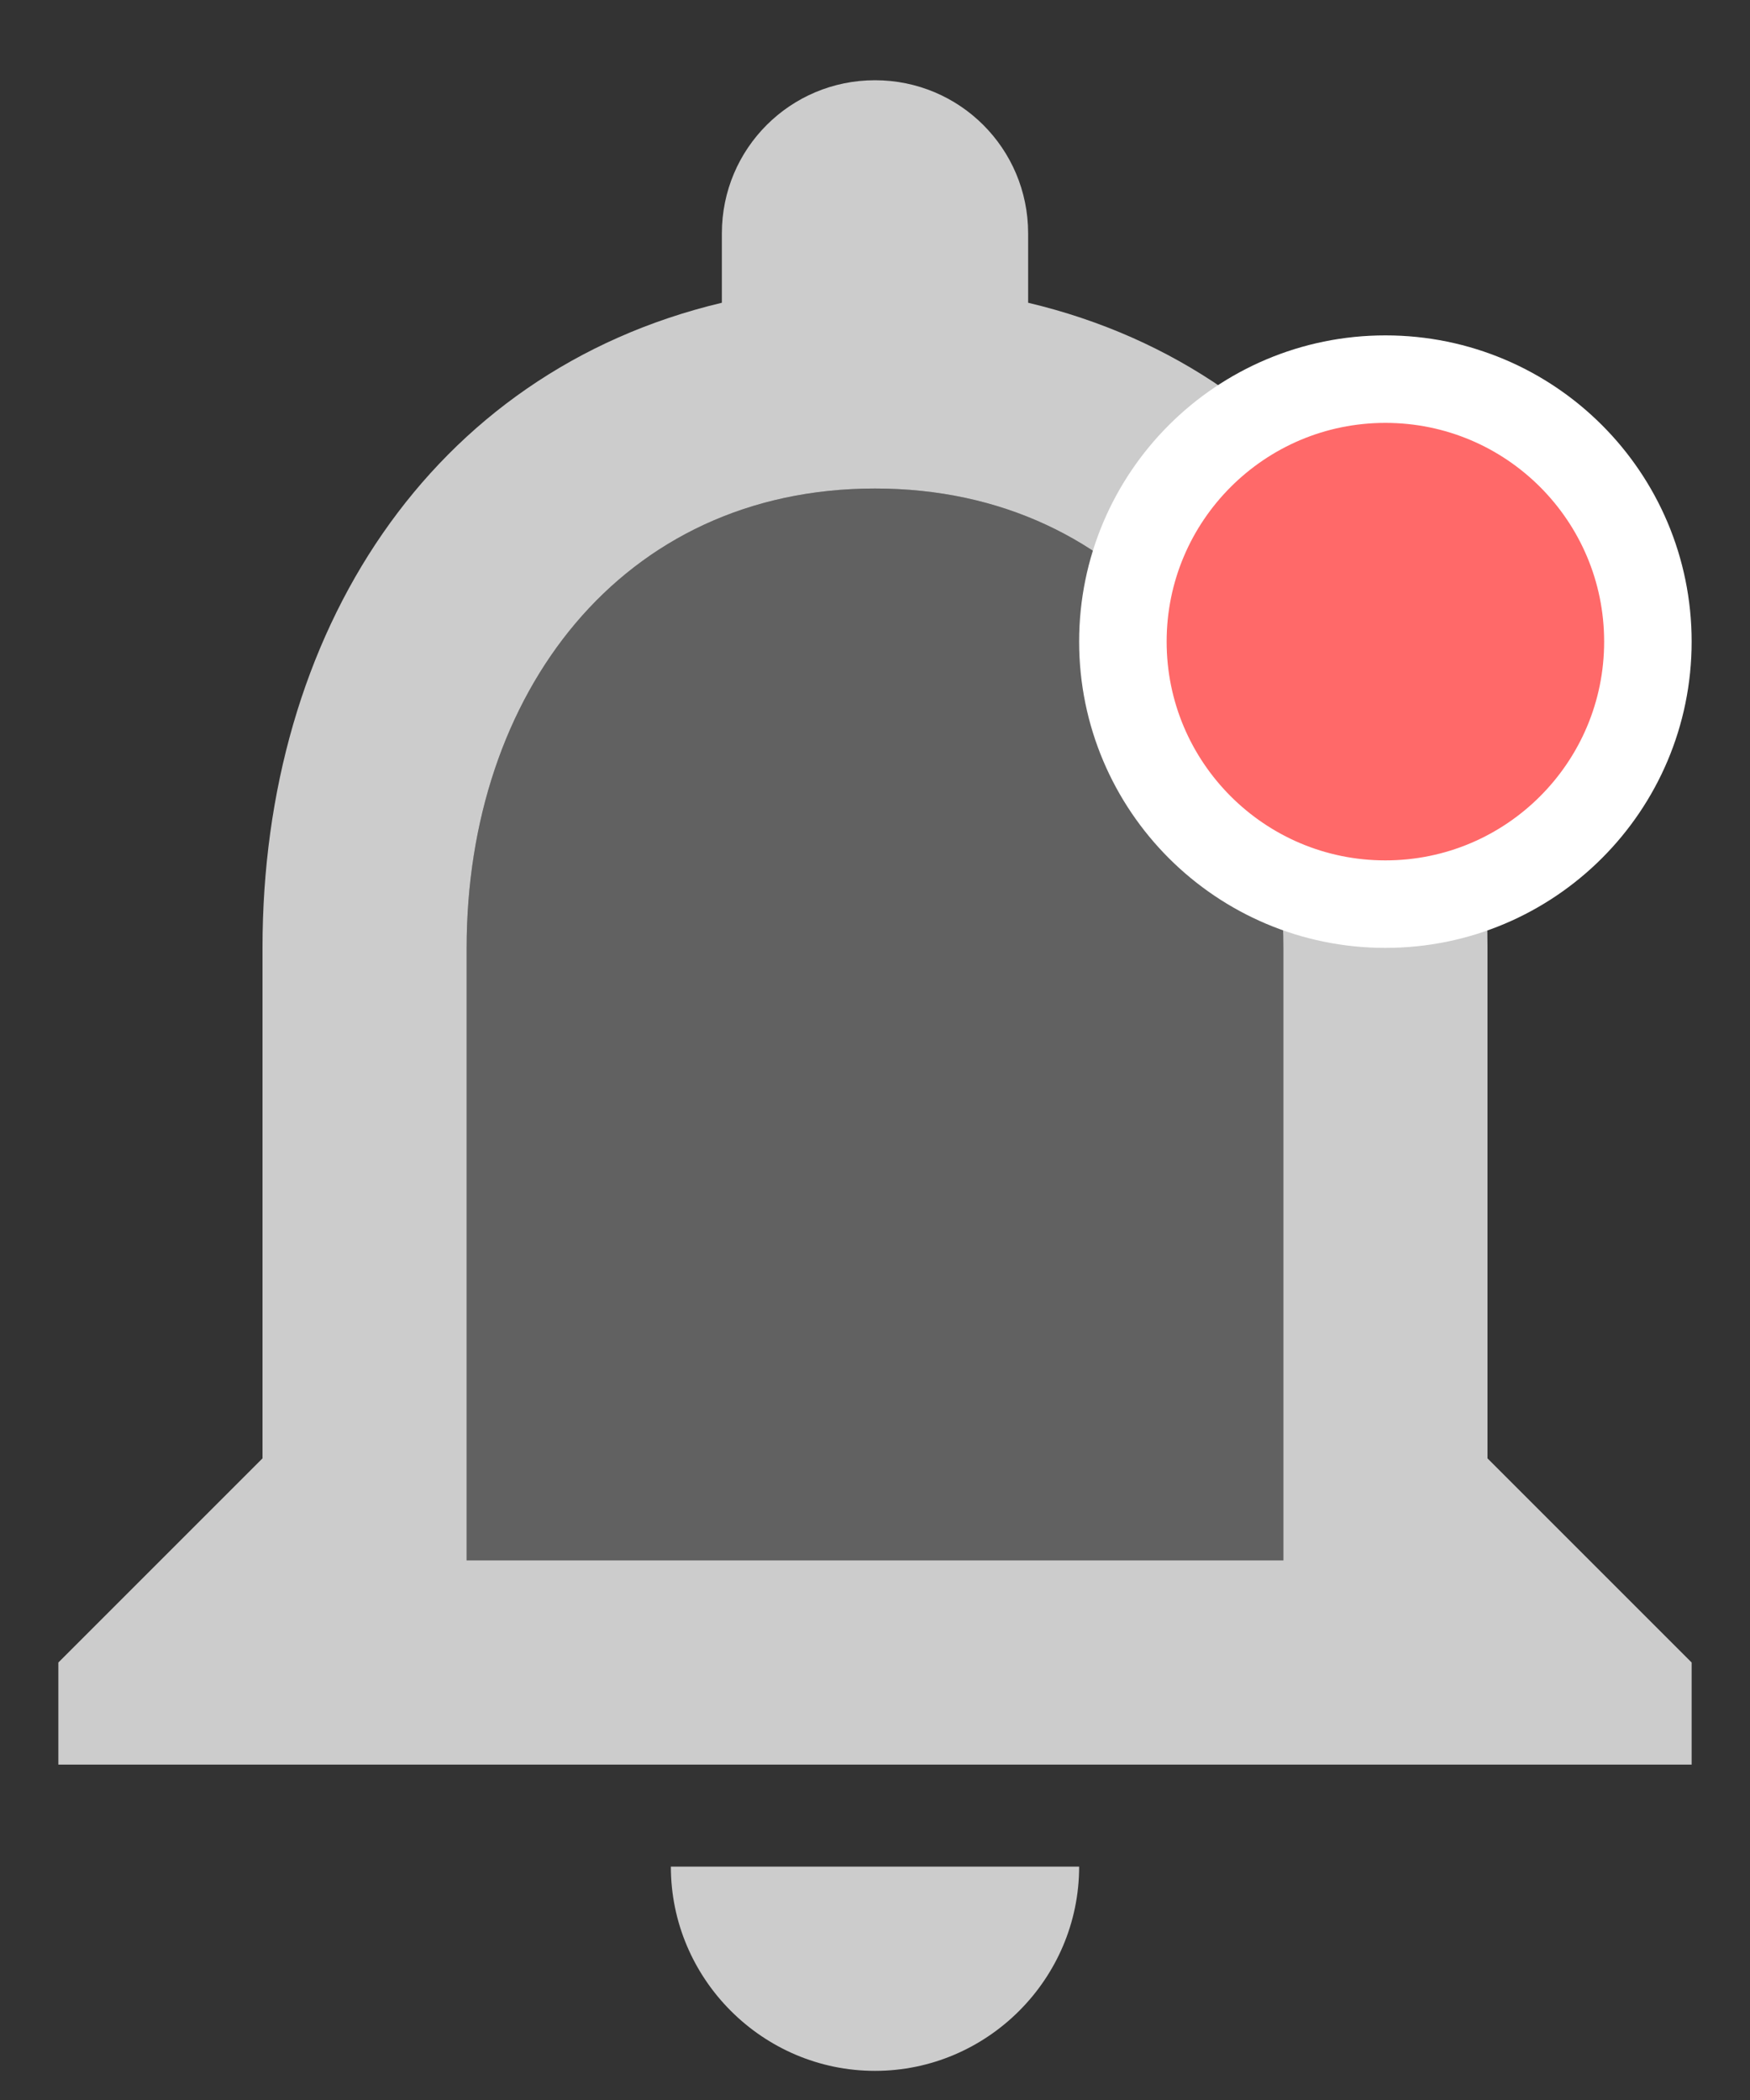 <svg width="20" height="24" viewBox="0 0 20 24" fill="none" xmlns="http://www.w3.org/2000/svg">
<rect x="0" y="0" width="20" height="24" fill="#333333" stroke="none"/>
<path opacity="0.3" d="M10 5.583C7.095 5.583 5.333 7.94 5.333 10.833V17.833H14.667V10.833C14.667 7.94 12.905 5.583 10 5.583Z" fill="#CCCCCC"/>
<path d="M17 16.667V10.833C17 7.252 15.098 4.253 11.75 3.46V2.667C11.75 1.698 10.968 0.917 10 0.917C9.032 0.917 8.25 1.698 8.25 2.667V3.46C4.913 4.253 3 7.24 3 10.833V16.667L0.667 19V20.167H19.333V19L17 16.667ZM14.667 17.833H5.333V10.833C5.333 7.94 7.095 5.583 10 5.583C12.905 5.583 14.667 7.94 14.667 10.833V17.833ZM10 23.667C11.283 23.667 12.333 22.617 12.333 21.333H7.667C7.667 22.617 8.717 23.667 10 23.667Z" fill="#CCCCCC"/>
<path d="M18.833 7.333C18.833 8.99 17.49 10.333 15.833 10.333C14.177 10.333 12.833 8.99 12.833 7.333C12.833 5.676 14.177 4.333 15.833 4.333C17.49 4.333 18.833 5.676 18.833 7.333Z" fill="#FF6969" stroke="white"/>
</svg>
